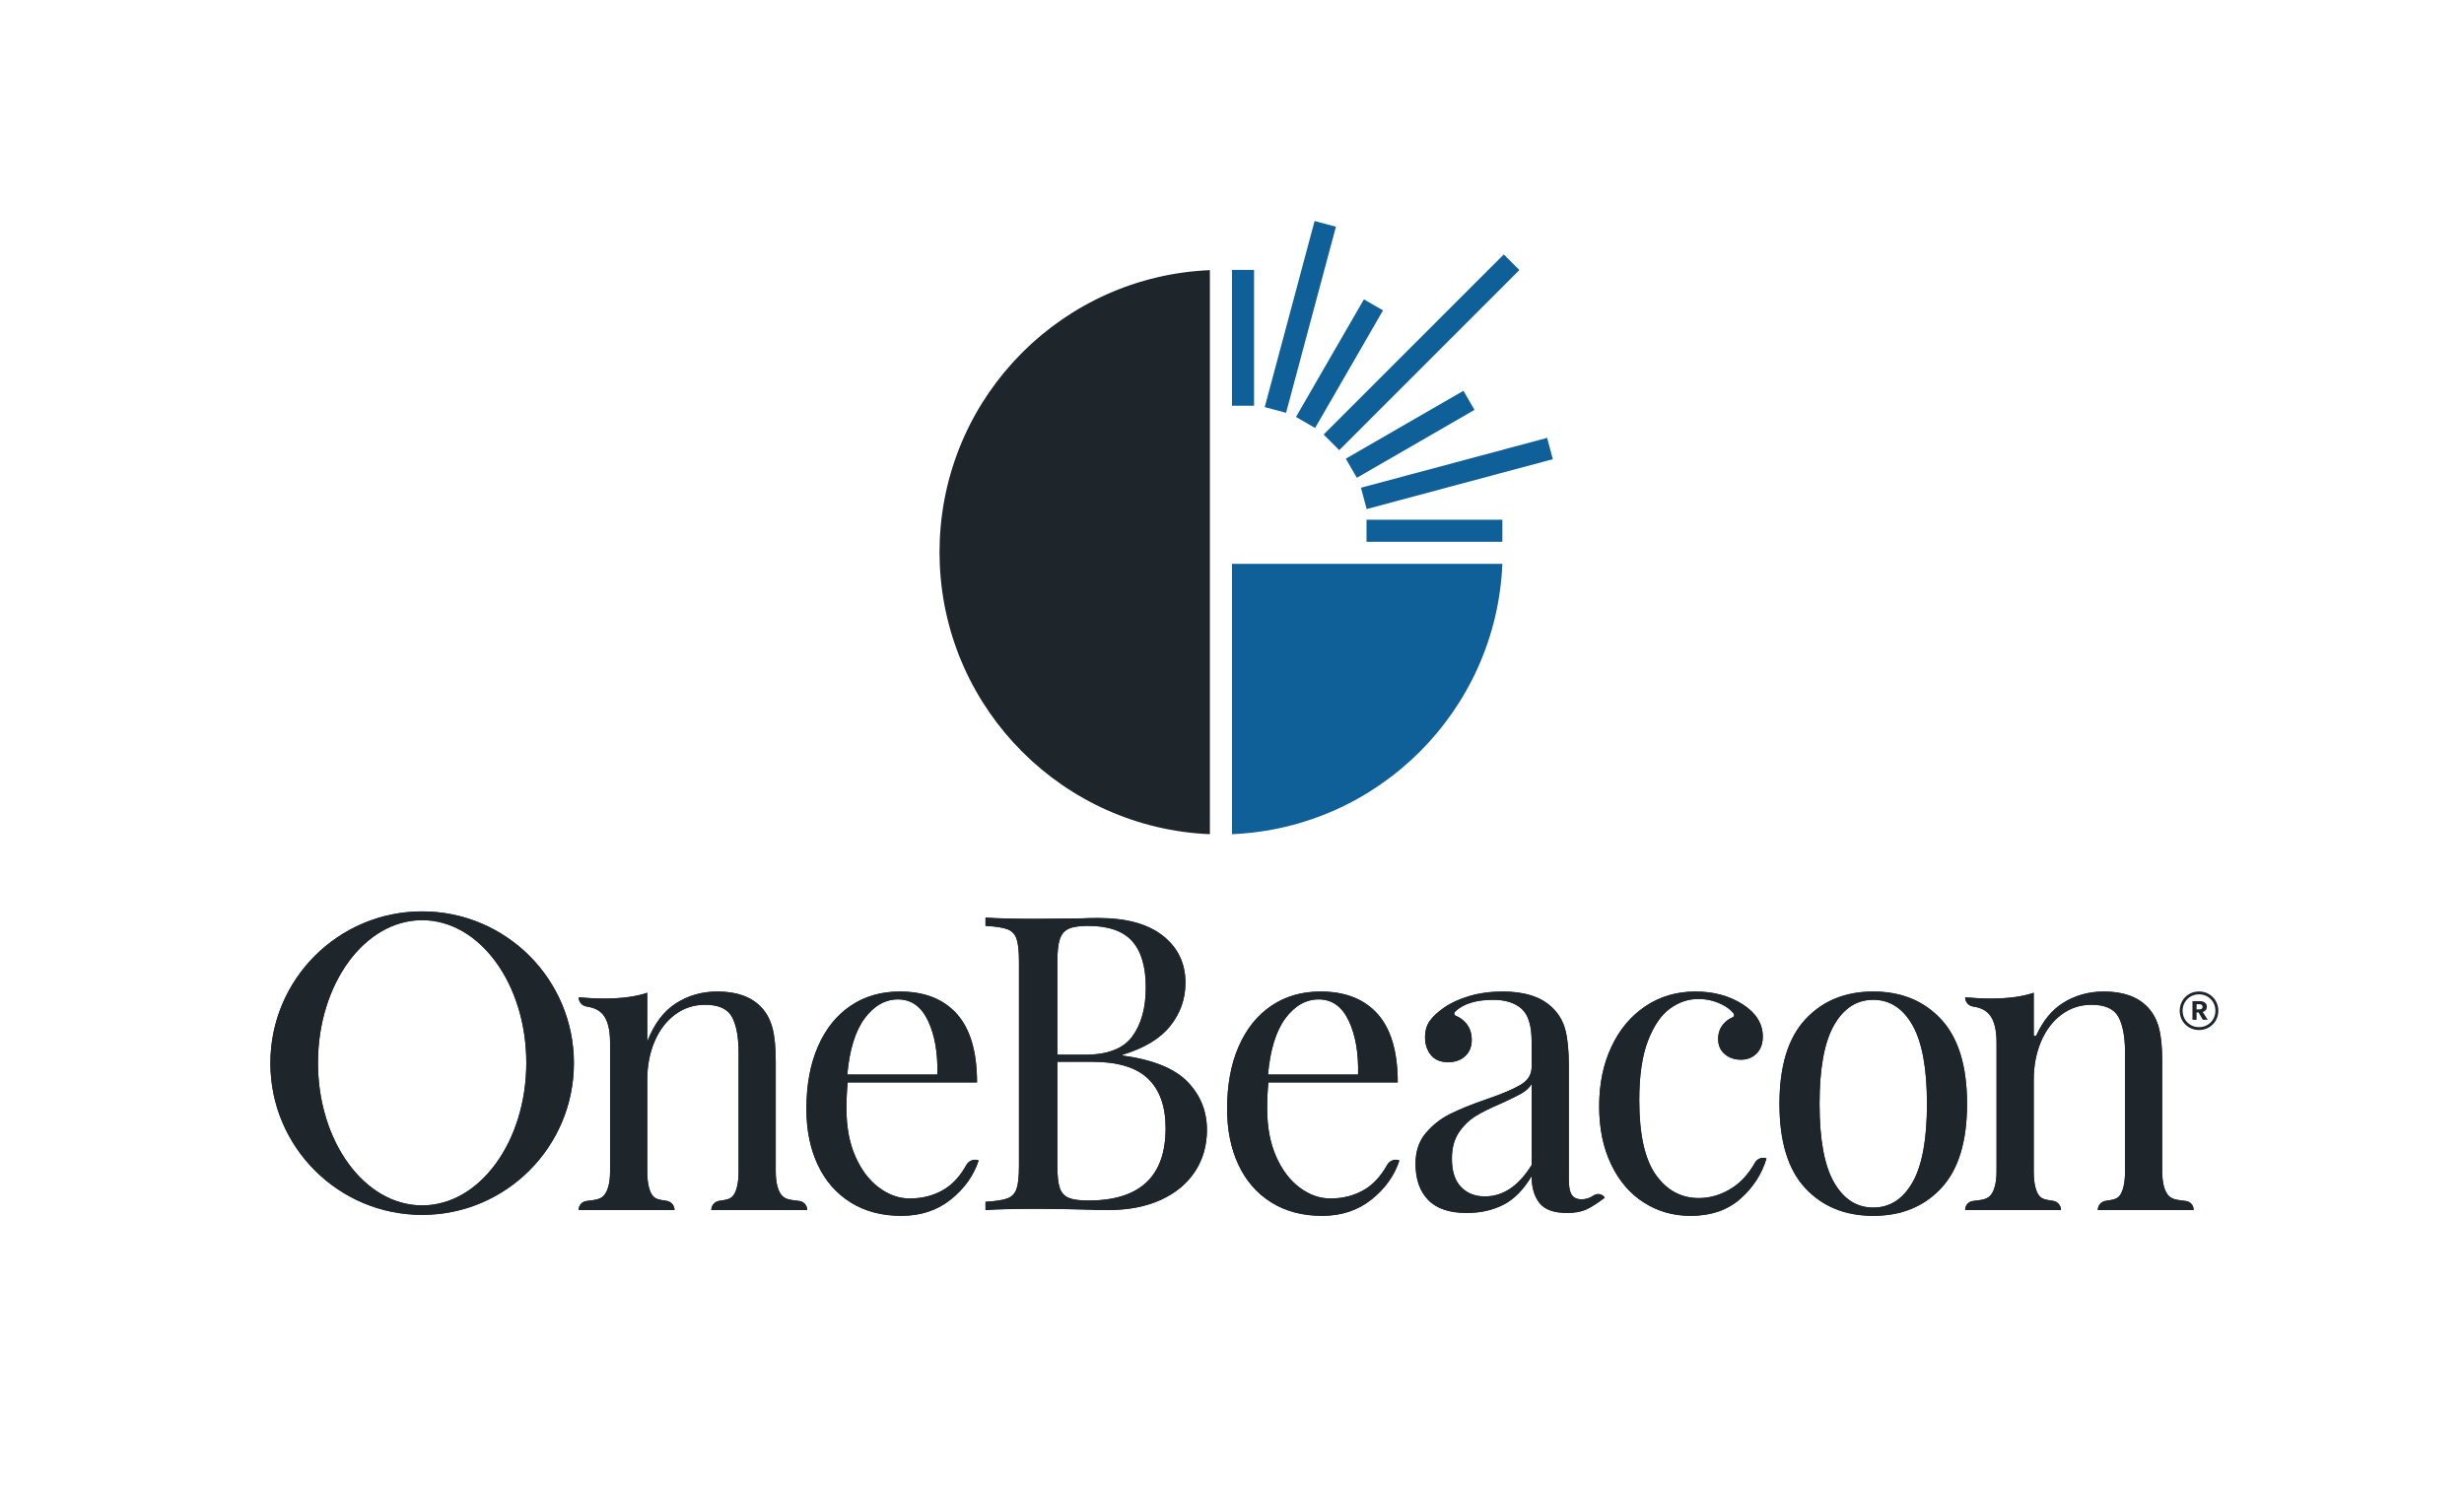 <?xml version="1.0" encoding="UTF-8"?>
<svg preserveAspectRatio="xMidYMid slice" xmlns="http://www.w3.org/2000/svg" id="uuid-6f4e5cb7-683e-44f1-9af3-fe2918e85c37" data-name="Logomark" width="640px" height="386px" viewBox="0 0 1785.997 1077.782">
  <g id="uuid-20ec1a49-cb31-4e46-bec1-d1dc7888bfce" data-name="Split_copy">
    <g>
      <g>
        <g>
          <path d="M1572.349,867.571c-3.397-3.093-5.091-9.731-5.091-17.919v-79.957c0-10.181-.8-18.267-2.394-24.256-1.601-5.989-4.296-10.977-8.087-14.974-7.188-7.585-17.772-11.379-31.743-11.379-11.183,0-21.214,2.845-30.096,8.534-7.807,5-14.112,12.738-18.911,23.208-.445.971-1.902.649-1.902-.419v-30.424c-8.188,2.798-18.567,4.192-31.144,4.192-5.988,0-12.18-.299-18.567-.898v.082c0,3.352,2.504,6.112,5.821,6.599,5.353.786,9.299,2.752,11.847,5.896,3.394,4.192,5.091,10.883,5.091,20.064v93.732c0,8.188-1.697,14.826-5.091,17.919-2.563,2.338-6.544,2.778-11.947,3.363-3.254.352-5.721,3.102-5.721,6.375v.192s69.476,0,69.476,0h0c0-3.344-2.46-6.184-5.769-6.665-4.367-.635-7.586-1.051-9.654-3.265-2.894-3.093-4.341-9.731-4.341-17.919v-66.481c0-10.181,1.745-19.413,5.24-27.7,3.49-8.282,8.433-14.823,14.825-19.615,6.387-4.791,13.671-7.187,21.861-7.187,9.779,0,16.269,2.948,19.464,8.834,3.192,5.891,4.791,14.425,4.791,25.604v86.544c0,8.188-1.45,14.826-4.341,17.919-2.071,2.214-5.289,2.63-9.654,3.265-3.309.481-5.769,3.321-5.769,6.665h0s69.476,0,69.476,0v-.193c-0-3.273-2.467-6.022-5.721-6.375-5.404-.585-9.388-1.025-11.948-3.363Z" style="fill: #1e262c;"></path>
          <path d="M1357.806,719.086c-20.365,0-36.788,6.738-49.262,20.213-12.478,13.476-18.716,33.891-18.716,61.24,0,27.354,6.238,47.717,18.716,61.09,12.474,13.377,28.897,20.064,49.262,20.064,20.363,0,36.781-6.686,49.26-20.064,12.476-13.373,18.716-33.736,18.716-61.09,0-27.35-6.24-47.764-18.716-61.24-12.478-13.475-28.897-20.213-49.26-20.213ZM1386.253,857.438c-6.99,12.18-16.469,18.267-28.447,18.267s-21.464-6.087-28.45-18.267c-6.99-12.175-10.481-31.144-10.481-56.898s3.49-44.77,10.481-57.047c6.986-12.278,16.471-18.417,28.45-18.417s21.457,6.139,28.447,18.417c6.986,12.278,10.483,31.293,10.483,57.047s-3.498,44.722-10.483,56.898Z" style="fill: #1e262c;"></path>
          <path d="M1255.722,861.331c-7.69,4.992-15.825,7.486-24.406,7.486-12.779,0-23.163-5.638-31.144-16.919-7.988-11.276-11.978-29.296-11.978-54.053,0-17.767,2.096-32.09,6.288-42.973,4.192-10.879,9.478-18.665,15.87-23.358,6.387-4.688,13.276-7.037,20.663-7.037,5.788,0,11.231,1.198,16.32,3.594,4.07,1.915,7.151,4.213,9.243,6.893.733.939.406,2.351-.696,2.805-2.683,1.103-4.983,2.812-6.899,5.125-2.397,2.897-3.594,6.439-3.594,10.631,0,4.595,1.594,8.235,4.791,10.93,3.19,2.695,7.084,4.043,11.678,4.043,4.591,0,8.387-1.497,11.38-4.492,2.995-2.995,4.493-7.084,4.493-12.278,0-9.18-4.692-16.868-14.075-23.058-9.784-6.387-21.365-9.583-34.738-9.583-13.579,0-25.656,3.547-36.236,10.631-10.584,7.088-18.82,16.919-24.704,29.497-5.892,12.577-8.834,26.951-8.834,43.123,0,15.974,2.892,29.998,8.683,42.074,5.788,12.082,13.726,21.314,23.808,27.701,10.079,6.386,21.31,9.582,33.69,9.582,14.772,0,26.803-4.094,36.087-12.278,9.281-8.184,15.618-17.968,19.014-29.347h0c-3.178-1.171-6.712.164-8.382,3.111-4.518,7.97-9.959,14.02-16.322,18.151Z" style="fill: #1e262c;"></path>
          <path d="M1153.159,868.068c-2.096,1.1-4.344,1.647-6.738,1.647-3.397,0-5.793-1.095-7.188-3.294-1.399-2.195-2.096-5.788-2.096-10.781v-83.251c0-10.579-.851-19.114-2.546-25.604-1.697-6.485-5.043-12.025-10.031-16.62-7.988-7.383-19.764-11.08-35.337-11.08-8.788,0-16.873,1.099-24.257,3.294-7.387,2.2-13.476,4.993-18.267,8.385-4.594,3.196-8.038,6.391-10.332,9.582-2.298,3.196-3.445,7.188-3.445,11.979,0,4.992,1.397,9.236,4.195,12.727,2.793,3.495,6.986,5.24,12.577,5.24,4.988,0,9.082-1.446,12.276-4.343,3.192-2.891,4.793-6.836,4.793-11.829,0-4.791-1.349-8.782-4.043-11.978-2.116-2.506-4.634-4.336-7.549-5.492-1.183-.469-1.467-2.026-.554-2.913,5.947-5.776,15.187-8.664,27.718-8.664,8.781,0,15.618,2.148,20.512,6.438,4.889,4.296,7.337,12.231,7.337,23.808v18.567c0,5.39-2.695,9.686-8.084,12.877-5.392,3.196-13.678,6.691-24.856,10.481-10.983,3.795-19.817,7.388-26.502,10.781-6.692,3.397-12.481,7.987-17.37,13.775-4.894,5.793-7.337,13.177-7.337,22.16,0,11.183,3.041,19.914,9.135,26.203,6.087,6.288,15.421,9.433,28,9.433,9.779,0,18.565-1.947,26.351-5.84,7.786-3.893,14.675-10.828,20.663-20.812,0,8.189,1.894,14.674,5.69,19.465,3.791,4.791,10.481,7.187,20.065,7.187,5.587,0,10.228-.852,13.923-2.545,3.692-1.694,8.132-4.539,13.327-8.535l-.038-.059c-1.704-2.635-5.2-3.321-7.847-1.636-.732.466-1.447.881-2.146,1.246ZM1110.186,844.86c-9.387,15.174-20.663,22.759-33.839,22.759-7.188,0-12.981-2.293-17.368-6.888-4.394-4.59-6.589-11.38-6.589-20.364,0-7.786,1.695-14.173,5.091-19.165,3.392-4.988,7.435-8.933,12.127-11.829,4.688-2.892,10.827-5.938,18.416-9.134,6.589-2.995,11.478-5.39,14.675-7.187,3.19-1.797,5.69-4.09,7.486-6.888v58.695Z" style="fill: #1e262c;"></path>
          <path d="M989.775,862.229c-7.389,4.595-15.873,6.888-25.454,6.888-7.786,0-15.226-2.644-22.31-7.936-7.089-5.287-12.779-12.825-17.07-22.609-4.296-9.779-6.438-21.261-6.438-34.438,0-7.187.298-13.574.897-19.165h93.733c0-22.16-4.844-38.677-14.524-49.561-9.685-10.879-23.507-16.32-41.476-16.32-13.579,0-25.454,3.444-35.637,10.331-10.18,6.888-18.07,16.724-23.656,29.497-5.591,12.779-8.385,27.85-8.385,45.219,0,15.376,2.74,28.898,8.236,40.578,5.488,11.679,13.423,20.766,23.805,27.251,10.38,6.486,22.656,9.733,36.834,9.733,13.974,0,25.904-3.944,35.786-11.829,9.882-7.884,16.62-17.317,20.214-28.299h0c-3.323-1.329-7.078.057-8.831,3.177-4.44,7.901-9.684,13.73-15.724,17.486ZM931.678,738.551c6.784-9.181,14.87-13.775,24.257-13.775,9.582,0,16.815,5.194,21.709,15.572,4.892,10.383,7.137,23.358,6.738,38.93h-65.281c1.596-17.968,5.788-31.541,12.577-40.727Z" style="fill: #1e262c;"></path>
          <path d="M813.743,765.503v-.599c15.767-4.791,27.298-11.777,34.586-20.962,7.286-9.18,10.93-19.563,10.93-31.144,0-14.172-5.44-25.552-16.32-34.138-10.885-8.582-26.502-12.877-46.865-12.877-4.791,0-9.087.103-12.877.299l-32.341.299c-15.976,0-28.149-.299-36.536-.898v5.989c7.188.403,12.428,1.198,15.724,2.396,3.293,1.198,5.538,3.495,6.738,6.888,1.197,3.397,1.796,8.885,1.796,16.471v148.533c0,7.59-.599,13.078-1.796,16.47-1.2,3.397-3.445,5.69-6.738,6.888-3.296,1.198-8.536,1.998-15.724,2.396v5.989c8.387-.599,20.762-.898,37.135-.898,12.375,0,24.954.201,37.731.599,3.791.201,8.387.299,13.776.299,14.772,0,27.55-2.442,38.332-7.337,10.779-4.89,19.062-11.726,24.856-20.513,5.786-8.783,8.683-18.867,8.683-30.246,0-13.574-4.692-25.202-14.075-34.888-9.385-9.681-25.055-16.021-47.014-19.016ZM766.429,697.226c0-7.188.599-12.578,1.796-16.171,1.197-3.594,3.341-6.088,6.44-7.487,3.091-1.394,7.733-2.096,13.923-2.096,14.772,0,25.454,3.697,32.043,11.081,6.589,7.388,9.882,18.566,9.882,33.54,0,14.776-3.248,26.605-9.733,35.486-6.49,8.885-17.921,13.326-34.288,13.326h-20.062v-67.678ZM788.888,870.614c-6.392,0-11.132-.645-14.224-1.947-3.099-1.296-5.243-3.641-6.44-7.037-1.197-3.392-1.796-8.684-1.796-15.871v-75.764h25.154c18.567,0,32.089,4.094,40.577,12.278,8.483,8.189,12.728,20.167,12.728,35.936,0,34.939-18.671,52.406-56,52.406Z" style="fill: #1e262c;"></path>
          <path d="M684.825,862.229c-7.387,4.595-15.87,6.888-25.454,6.888-7.786,0-15.226-2.644-22.31-7.936-7.089-5.287-12.779-12.825-17.067-22.609-4.296-9.779-6.44-21.261-6.44-34.438,0-7.187.3-13.574.899-19.165h93.731c0-22.16-4.841-38.677-14.524-49.561-9.685-10.879-23.507-16.32-41.476-16.32-13.577,0-25.454,3.444-35.635,10.331-10.183,6.888-18.07,16.724-23.659,29.497-5.591,12.779-8.385,27.85-8.385,45.219,0,15.376,2.743,28.898,8.236,40.578,5.488,11.679,13.425,20.766,23.808,27.251,10.377,6.486,22.656,9.733,36.834,9.733,13.971,0,25.904-3.944,35.786-11.829,9.882-7.884,16.62-17.317,20.214-28.299h0c-3.323-1.329-7.078.057-8.832,3.177-4.441,7.901-9.684,13.73-15.726,17.486ZM626.729,738.551c6.786-9.181,14.87-13.775,24.257-13.775,9.584,0,16.817,5.194,21.712,15.572,4.889,10.383,7.135,23.358,6.738,38.93h-65.284c1.596-17.968,5.788-31.541,12.577-40.727Z" style="fill: #1e262c;"></path>
          <path d="M562.289,849.652v-79.957c0-10.181-.8-18.267-2.394-24.256-1.601-5.989-4.296-10.977-8.087-14.974-7.188-7.585-17.772-11.379-31.743-11.379-11.183,0-21.214,2.845-30.096,8.534-8.885,5.69-15.825,14.927-20.812,27.701v-35.337c-8.188,2.798-18.567,4.192-31.144,4.192-5.988,0-12.179-.299-18.566-.898v.083c0,3.352,2.504,6.111,5.821,6.599,5.352.786,9.299,2.752,11.846,5.896,3.394,4.192,5.091,10.883,5.091,20.064v93.732c0,8.188-1.697,14.826-5.091,17.919-2.547,2.323-6.494,2.772-11.846,3.352-3.293.357-5.821,3.073-5.821,6.385v.193s69.475,0,69.475,0h0c0-3.357-2.478-6.187-5.8-6.669-4.352-.632-7.561-1.051-9.623-3.261-2.894-3.093-4.341-9.731-4.341-17.919v-66.481c0-10.181,1.745-19.413,5.24-27.7,3.49-8.282,8.433-14.823,14.825-19.615,6.387-4.791,13.671-7.187,21.861-7.187,9.779,0,16.269,2.948,19.464,8.834,3.192,5.891,4.791,14.425,4.791,25.604v86.544c0,8.188-1.45,14.826-4.341,17.919-2.066,2.209-5.274,2.628-9.623,3.261-3.322.483-5.8,3.313-5.8,6.67h0s69.476,0,69.476,0v-.193c-0-3.312-2.528-6.029-5.821-6.385-5.353-.58-9.303-1.029-11.847-3.352-3.397-3.093-5.091-9.731-5.091-17.919Z" style="fill: #1e262c;"></path>
          <path d="M305.983,660.992c-60.753,0-110.003,49.25-110.003,110.003s49.25,110.003,110.003,110.003,110.003-49.25,110.003-110.003-49.25-110.003-110.003-110.003ZM305.983,874.129c-41.698,0-75.5-46.291-75.5-103.393s33.802-103.393,75.5-103.393,75.5,46.291,75.5,103.393-33.802,103.393-75.5,103.393Z" style="fill: #1e262c;"></path>
        </g>
        <path d="M681.183,391.958c-.12,2.872-.195,5.756-.195,8.657s.076,5.785.195,8.657c4.419,106.136,89.662,191.379,195.798,195.798V196.16c-106.136,4.419-191.379,89.662-195.798,195.798Z" style="fill: #1e262c;"></path>
        <g>
          <path d="M892.981,605.071c106.235-4.423,191.557-89.745,195.98-195.98h-195.98v195.98Z" style="fill: #0f6099;"></path>
          <rect x="990.5" y="377.091" width="98.462" height="16" style="fill: #0f6099;"></rect>
          <rect x="986.162" y="335.552" width="139.692" height="16" transform="translate(-52.935 285.021) rotate(-15)" style="fill: #0f6099;"></rect>
          <rect x="972.89" y="307.151" width="98.462" height="16" transform="translate(-20.637 553.281) rotate(-30)" style="fill: #0f6099;"></rect>
          <rect x="938.037" y="247.705" width="184.661" height="16" transform="translate(120.977 803.474) rotate(-45)" style="fill: #0f6099;"></rect>
          <rect x="921.691" y="255.951" width="98.461" height="16" transform="translate(256.872 972.818) rotate(-60)" style="fill: #0f6099;"></rect>
          <rect x="872.676" y="222.066" width="139.689" height="16" transform="translate(476.353 1080.925) rotate(-75)" style="fill: #0f6099;"></rect>
          <rect x="892.981" y="195.98" width="16" height="98.462" style="fill: #0f6099;"></rect>
        </g>
        <g id="uuid-6ad16e51-58f2-42ae-9827-3faee24f496a" data-name="R">
          <g>
            <path d="M1593.912,719.086c-7.835,0-13.979,6.105-13.979,13.981s6.143,13.981,13.979,13.981c7.875,0,14.018-6.105,14.018-13.981s-6.143-13.981-14.018-13.981ZM1593.912,744.96c-6.694,0-11.891-5.198-11.891-11.893s5.197-11.893,11.891-11.893c6.733,0,11.891,5.198,11.891,11.893s-5.158,11.893-11.891,11.893Z" style="fill: #1e262c;"></path>
            <path d="M1599.606,730.142c0-2.538-2.011-4.067-5.255-4.067h-5.185v13.538h2.998v-5.305h1.447l3.068,5.305h3.563l-3.633-5.663c1.163-.293,2.998-1.237,2.998-3.808ZM1593.857,732.062h-1.693v-3.743h1.693c1.411,0,2.646.326,2.646,1.888,0,1.53-1.235,1.854-2.646,1.854Z" style="fill: #1e262c;"></path>
          </g>
        </g>
      </g>
      <g>
        <path d="M1572.346,867.679c-3.397-3.093-5.091-9.731-5.091-17.919v-79.957c0-10.181-.8-18.267-2.394-24.256-1.601-5.989-4.296-10.977-8.087-14.974-7.188-7.585-17.772-11.379-31.743-11.379-11.183,0-21.214,2.845-30.096,8.534-7.807,5-14.112,12.738-18.911,23.208-.445.971-1.902.649-1.902-.419v-30.424c-8.188,2.798-18.567,4.192-31.144,4.192-5.988,0-12.18-.299-18.567-.898v.082c0,3.352,2.504,6.112,5.821,6.599,5.353.786,9.299,2.752,11.847,5.896,3.394,4.192,5.091,10.883,5.091,20.064v93.732c0,8.188-1.697,14.826-5.091,17.919-2.563,2.338-6.544,2.778-11.947,3.363-3.254.352-5.721,3.102-5.721,6.375v.192s69.476,0,69.476,0h0c0-3.344-2.46-6.184-5.769-6.665-4.367-.635-7.586-1.051-9.654-3.265-2.894-3.093-4.341-9.731-4.341-17.919v-66.481c0-10.181,1.745-19.413,5.24-27.7,3.49-8.282,8.433-14.823,14.825-19.615,6.387-4.791,13.671-7.187,21.861-7.187,9.779,0,16.269,2.948,19.464,8.834,3.192,5.891,4.791,14.425,4.791,25.604v86.544c0,8.188-1.45,14.826-4.341,17.919-2.071,2.214-5.289,2.63-9.654,3.265-3.309.481-5.769,3.321-5.769,6.665h0s69.476,0,69.476,0v-.193c-0-3.273-2.467-6.022-5.721-6.375-5.404-.585-9.388-1.025-11.948-3.363Z" style="fill: #1e262c;"></path>
        <path d="M1357.803,719.194c-20.365,0-36.788,6.738-49.262,20.213-12.478,13.476-18.716,33.891-18.716,61.24,0,27.354,6.238,47.717,18.716,61.09,12.474,13.377,28.897,20.064,49.262,20.064,20.363,0,36.781-6.686,49.26-20.064,12.476-13.373,18.716-33.736,18.716-61.09,0-27.35-6.24-47.764-18.716-61.24-12.478-13.475-28.897-20.213-49.26-20.213ZM1386.25,857.546c-6.99,12.18-16.469,18.267-28.447,18.267s-21.464-6.087-28.45-18.267c-6.99-12.175-10.481-31.144-10.481-56.898s3.49-44.77,10.481-57.047c6.986-12.278,16.471-18.417,28.45-18.417s21.457,6.139,28.447,18.417c6.986,12.278,10.483,31.293,10.483,57.047s-3.498,44.722-10.483,56.898Z" style="fill: #1e262c;"></path>
        <path d="M1255.718,861.439c-7.69,4.992-15.825,7.486-24.406,7.486-12.779,0-23.163-5.638-31.144-16.919-7.988-11.276-11.978-29.296-11.978-54.053,0-17.767,2.096-32.09,6.288-42.973,4.192-10.879,9.478-18.665,15.87-23.358,6.387-4.688,13.276-7.037,20.663-7.037,5.788,0,11.231,1.198,16.32,3.594,4.07,1.915,7.151,4.213,9.243,6.893.733.939.406,2.351-.696,2.805-2.683,1.103-4.983,2.812-6.899,5.125-2.397,2.897-3.594,6.439-3.594,10.631,0,4.595,1.594,8.235,4.791,10.93,3.19,2.695,7.084,4.043,11.678,4.043,4.591,0,8.387-1.497,11.38-4.492,2.995-2.995,4.493-7.084,4.493-12.278,0-9.18-4.692-16.868-14.075-23.058-9.784-6.387-21.365-9.583-34.738-9.583-13.579,0-25.656,3.547-36.236,10.631-10.584,7.088-18.82,16.919-24.704,29.497-5.892,12.577-8.834,26.951-8.834,43.123,0,15.974,2.892,29.998,8.683,42.074,5.788,12.082,13.726,21.314,23.808,27.701,10.079,6.386,21.31,9.582,33.69,9.582,14.772,0,26.803-4.094,36.087-12.278,9.281-8.184,15.618-17.968,19.014-29.347h0c-3.178-1.171-6.712.164-8.382,3.111-4.518,7.97-9.959,14.02-16.322,18.151Z" style="fill: #1e262c;"></path>
        <path d="M1153.156,868.176c-2.096,1.1-4.344,1.647-6.738,1.647-3.397,0-5.793-1.095-7.188-3.294-1.399-2.195-2.096-5.788-2.096-10.781v-83.251c0-10.579-.851-19.114-2.546-25.604-1.697-6.485-5.043-12.025-10.031-16.62-7.988-7.383-19.764-11.08-35.337-11.08-8.788,0-16.873,1.099-24.257,3.294-7.387,2.2-13.476,4.993-18.267,8.385-4.594,3.196-8.038,6.391-10.332,9.582-2.298,3.196-3.445,7.188-3.445,11.979,0,4.992,1.397,9.236,4.195,12.727,2.793,3.495,6.986,5.24,12.577,5.24,4.988,0,9.082-1.446,12.276-4.343,3.192-2.891,4.793-6.836,4.793-11.829,0-4.791-1.349-8.782-4.043-11.978-2.116-2.506-4.634-4.336-7.549-5.492-1.183-.469-1.467-2.026-.554-2.913,5.947-5.776,15.187-8.664,27.718-8.664,8.781,0,15.618,2.148,20.512,6.438,4.889,4.296,7.337,12.231,7.337,23.808v18.567c0,5.39-2.695,9.686-8.084,12.877-5.392,3.196-13.678,6.691-24.856,10.481-10.983,3.795-19.817,7.388-26.502,10.781-6.692,3.397-12.481,7.987-17.37,13.775-4.894,5.793-7.337,13.177-7.337,22.16,0,11.183,3.041,19.914,9.135,26.203,6.087,6.288,15.421,9.433,28,9.433,9.779,0,18.565-1.947,26.351-5.84,7.786-3.893,14.675-10.828,20.663-20.812,0,8.189,1.894,14.674,5.69,19.465,3.791,4.791,10.481,7.187,20.065,7.187,5.587,0,10.228-.852,13.923-2.545,3.692-1.694,8.132-4.539,13.327-8.535l-.038-.059c-1.704-2.635-5.2-3.321-7.847-1.636-.732.466-1.447.881-2.146,1.246ZM1110.182,844.968c-9.387,15.174-20.663,22.759-33.839,22.759-7.188,0-12.981-2.293-17.368-6.888-4.394-4.59-6.589-11.38-6.589-20.364,0-7.786,1.695-14.173,5.091-19.165,3.392-4.988,7.435-8.933,12.127-11.829,4.688-2.892,10.827-5.938,18.416-9.134,6.589-2.995,11.478-5.39,14.675-7.187,3.19-1.797,5.69-4.09,7.486-6.888v58.695Z" style="fill: #1e262c;"></path>
        <path d="M989.771,862.337c-7.389,4.595-15.873,6.888-25.454,6.888-7.786,0-15.226-2.644-22.31-7.936-7.089-5.287-12.779-12.825-17.07-22.609-4.296-9.779-6.438-21.261-6.438-34.438,0-7.187.298-13.574.897-19.165h93.733c0-22.16-4.844-38.677-14.524-49.561-9.685-10.879-23.507-16.32-41.476-16.32-13.579,0-25.454,3.444-35.637,10.331-10.18,6.888-18.07,16.724-23.656,29.497-5.591,12.779-8.385,27.85-8.385,45.219,0,15.376,2.74,28.898,8.236,40.578,5.488,11.679,13.423,20.766,23.805,27.251,10.38,6.486,22.656,9.733,36.834,9.733,13.974,0,25.904-3.944,35.786-11.829,9.882-7.884,16.62-17.317,20.214-28.299h0c-3.323-1.329-7.078.057-8.831,3.177-4.44,7.901-9.684,13.73-15.724,17.486ZM931.675,738.66c6.784-9.181,14.87-13.775,24.257-13.775,9.582,0,16.815,5.194,21.709,15.572,4.892,10.383,7.137,23.358,6.738,38.93h-65.281c1.596-17.968,5.788-31.541,12.577-40.727Z" style="fill: #1e262c;"></path>
        <path d="M813.74,765.611v-.599c15.767-4.791,27.298-11.777,34.586-20.962,7.286-9.18,10.93-19.563,10.93-31.144,0-14.172-5.44-25.552-16.32-34.138-10.885-8.582-26.502-12.877-46.865-12.877-4.791,0-9.087.103-12.877.299l-32.341.299c-15.976,0-28.149-.299-36.536-.898v5.989c7.188.403,12.428,1.198,15.724,2.396,3.293,1.198,5.538,3.495,6.738,6.888,1.197,3.397,1.796,8.885,1.796,16.471v148.533c0,7.59-.599,13.078-1.796,16.47-1.2,3.397-3.445,5.69-6.738,6.888-3.296,1.198-8.536,1.998-15.724,2.396v5.989c8.387-.599,20.762-.898,37.135-.898,12.375,0,24.954.201,37.731.599,3.791.201,8.387.299,13.776.299,14.772,0,27.55-2.442,38.332-7.337,10.779-4.89,19.062-11.726,24.856-20.513,5.786-8.783,8.683-18.867,8.683-30.246,0-13.574-4.692-25.202-14.075-34.888-9.385-9.681-25.055-16.021-47.014-19.016ZM766.425,697.334c0-7.188.599-12.578,1.796-16.171,1.197-3.594,3.341-6.088,6.44-7.487,3.091-1.394,7.733-2.096,13.923-2.096,14.772,0,25.454,3.697,32.043,11.081,6.589,7.388,9.882,18.566,9.882,33.54,0,14.776-3.248,26.605-9.733,35.486-6.49,8.885-17.921,13.326-34.288,13.326h-20.062v-67.678ZM788.884,870.722c-6.392,0-11.132-.645-14.224-1.947-3.099-1.296-5.243-3.641-6.44-7.037-1.197-3.392-1.796-8.684-1.796-15.871v-75.764h25.154c18.567,0,32.089,4.094,40.577,12.278,8.483,8.189,12.728,20.167,12.728,35.936,0,34.939-18.671,52.406-56,52.406Z" style="fill: #1e262c;"></path>
        <path d="M684.822,862.337c-7.387,4.595-15.87,6.888-25.454,6.888-7.786,0-15.226-2.644-22.31-7.936-7.089-5.287-12.779-12.825-17.067-22.609-4.296-9.779-6.44-21.261-6.44-34.438,0-7.187.3-13.574.899-19.165h93.731c0-22.16-4.841-38.677-14.524-49.561-9.685-10.879-23.507-16.32-41.476-16.32-13.577,0-25.454,3.444-35.635,10.331-10.183,6.888-18.07,16.724-23.659,29.497-5.591,12.779-8.385,27.85-8.385,45.219,0,15.376,2.743,28.898,8.236,40.578,5.488,11.679,13.425,20.766,23.808,27.251,10.377,6.486,22.656,9.733,36.834,9.733,13.971,0,25.904-3.944,35.786-11.829,9.882-7.884,16.62-17.317,20.214-28.299h0c-3.323-1.329-7.078.057-8.832,3.177-4.441,7.901-9.684,13.73-15.726,17.486ZM626.726,738.66c6.786-9.181,14.87-13.775,24.257-13.775,9.584,0,16.817,5.194,21.712,15.572,4.889,10.383,7.135,23.358,6.738,38.93h-65.284c1.596-17.968,5.788-31.541,12.577-40.727Z" style="fill: #1e262c;"></path>
        <path d="M562.286,849.76v-79.957c0-10.181-.8-18.267-2.394-24.256-1.601-5.989-4.296-10.977-8.087-14.974-7.188-7.585-17.772-11.379-31.743-11.379-11.183,0-21.214,2.845-30.096,8.534-8.885,5.69-15.825,14.927-20.812,27.701v-35.337c-8.188,2.798-18.567,4.192-31.144,4.192-5.988,0-12.179-.299-18.566-.898v.083c0,3.352,2.504,6.111,5.821,6.599,5.352.786,9.299,2.752,11.846,5.896,3.394,4.192,5.091,10.883,5.091,20.064v93.732c0,8.188-1.697,14.826-5.091,17.919-2.547,2.323-6.494,2.772-11.846,3.352-3.293.357-5.821,3.073-5.821,6.385v.193s69.475,0,69.475,0h0c0-3.357-2.478-6.187-5.8-6.669-4.352-.632-7.561-1.051-9.623-3.261-2.894-3.093-4.341-9.731-4.341-17.919v-66.481c0-10.181,1.745-19.413,5.24-27.7,3.49-8.282,8.433-14.823,14.825-19.615,6.387-4.791,13.671-7.187,21.861-7.187,9.779,0,16.269,2.948,19.464,8.834,3.192,5.891,4.791,14.425,4.791,25.604v86.544c0,8.188-1.45,14.826-4.341,17.919-2.066,2.209-5.274,2.628-9.623,3.261-3.322.483-5.8,3.313-5.8,6.67h0s69.476,0,69.476,0v-.193c-0-3.312-2.528-6.029-5.821-6.385-5.353-.58-9.303-1.029-11.847-3.352-3.397-3.093-5.091-9.731-5.091-17.919Z" style="fill: #1e262c;"></path>
        <path d="M305.979,661.101c-60.753,0-110.003,49.25-110.003,110.003s49.25,110.003,110.003,110.003,110.003-49.25,110.003-110.003-49.25-110.003-110.003-110.003ZM305.979,874.237c-41.698,0-75.5-46.291-75.5-103.393s33.802-103.393,75.5-103.393,75.5,46.291,75.5,103.393-33.802,103.393-75.5,103.393Z" style="fill: #1e262c;"></path>
      </g>
    </g>
  </g>
</svg>
